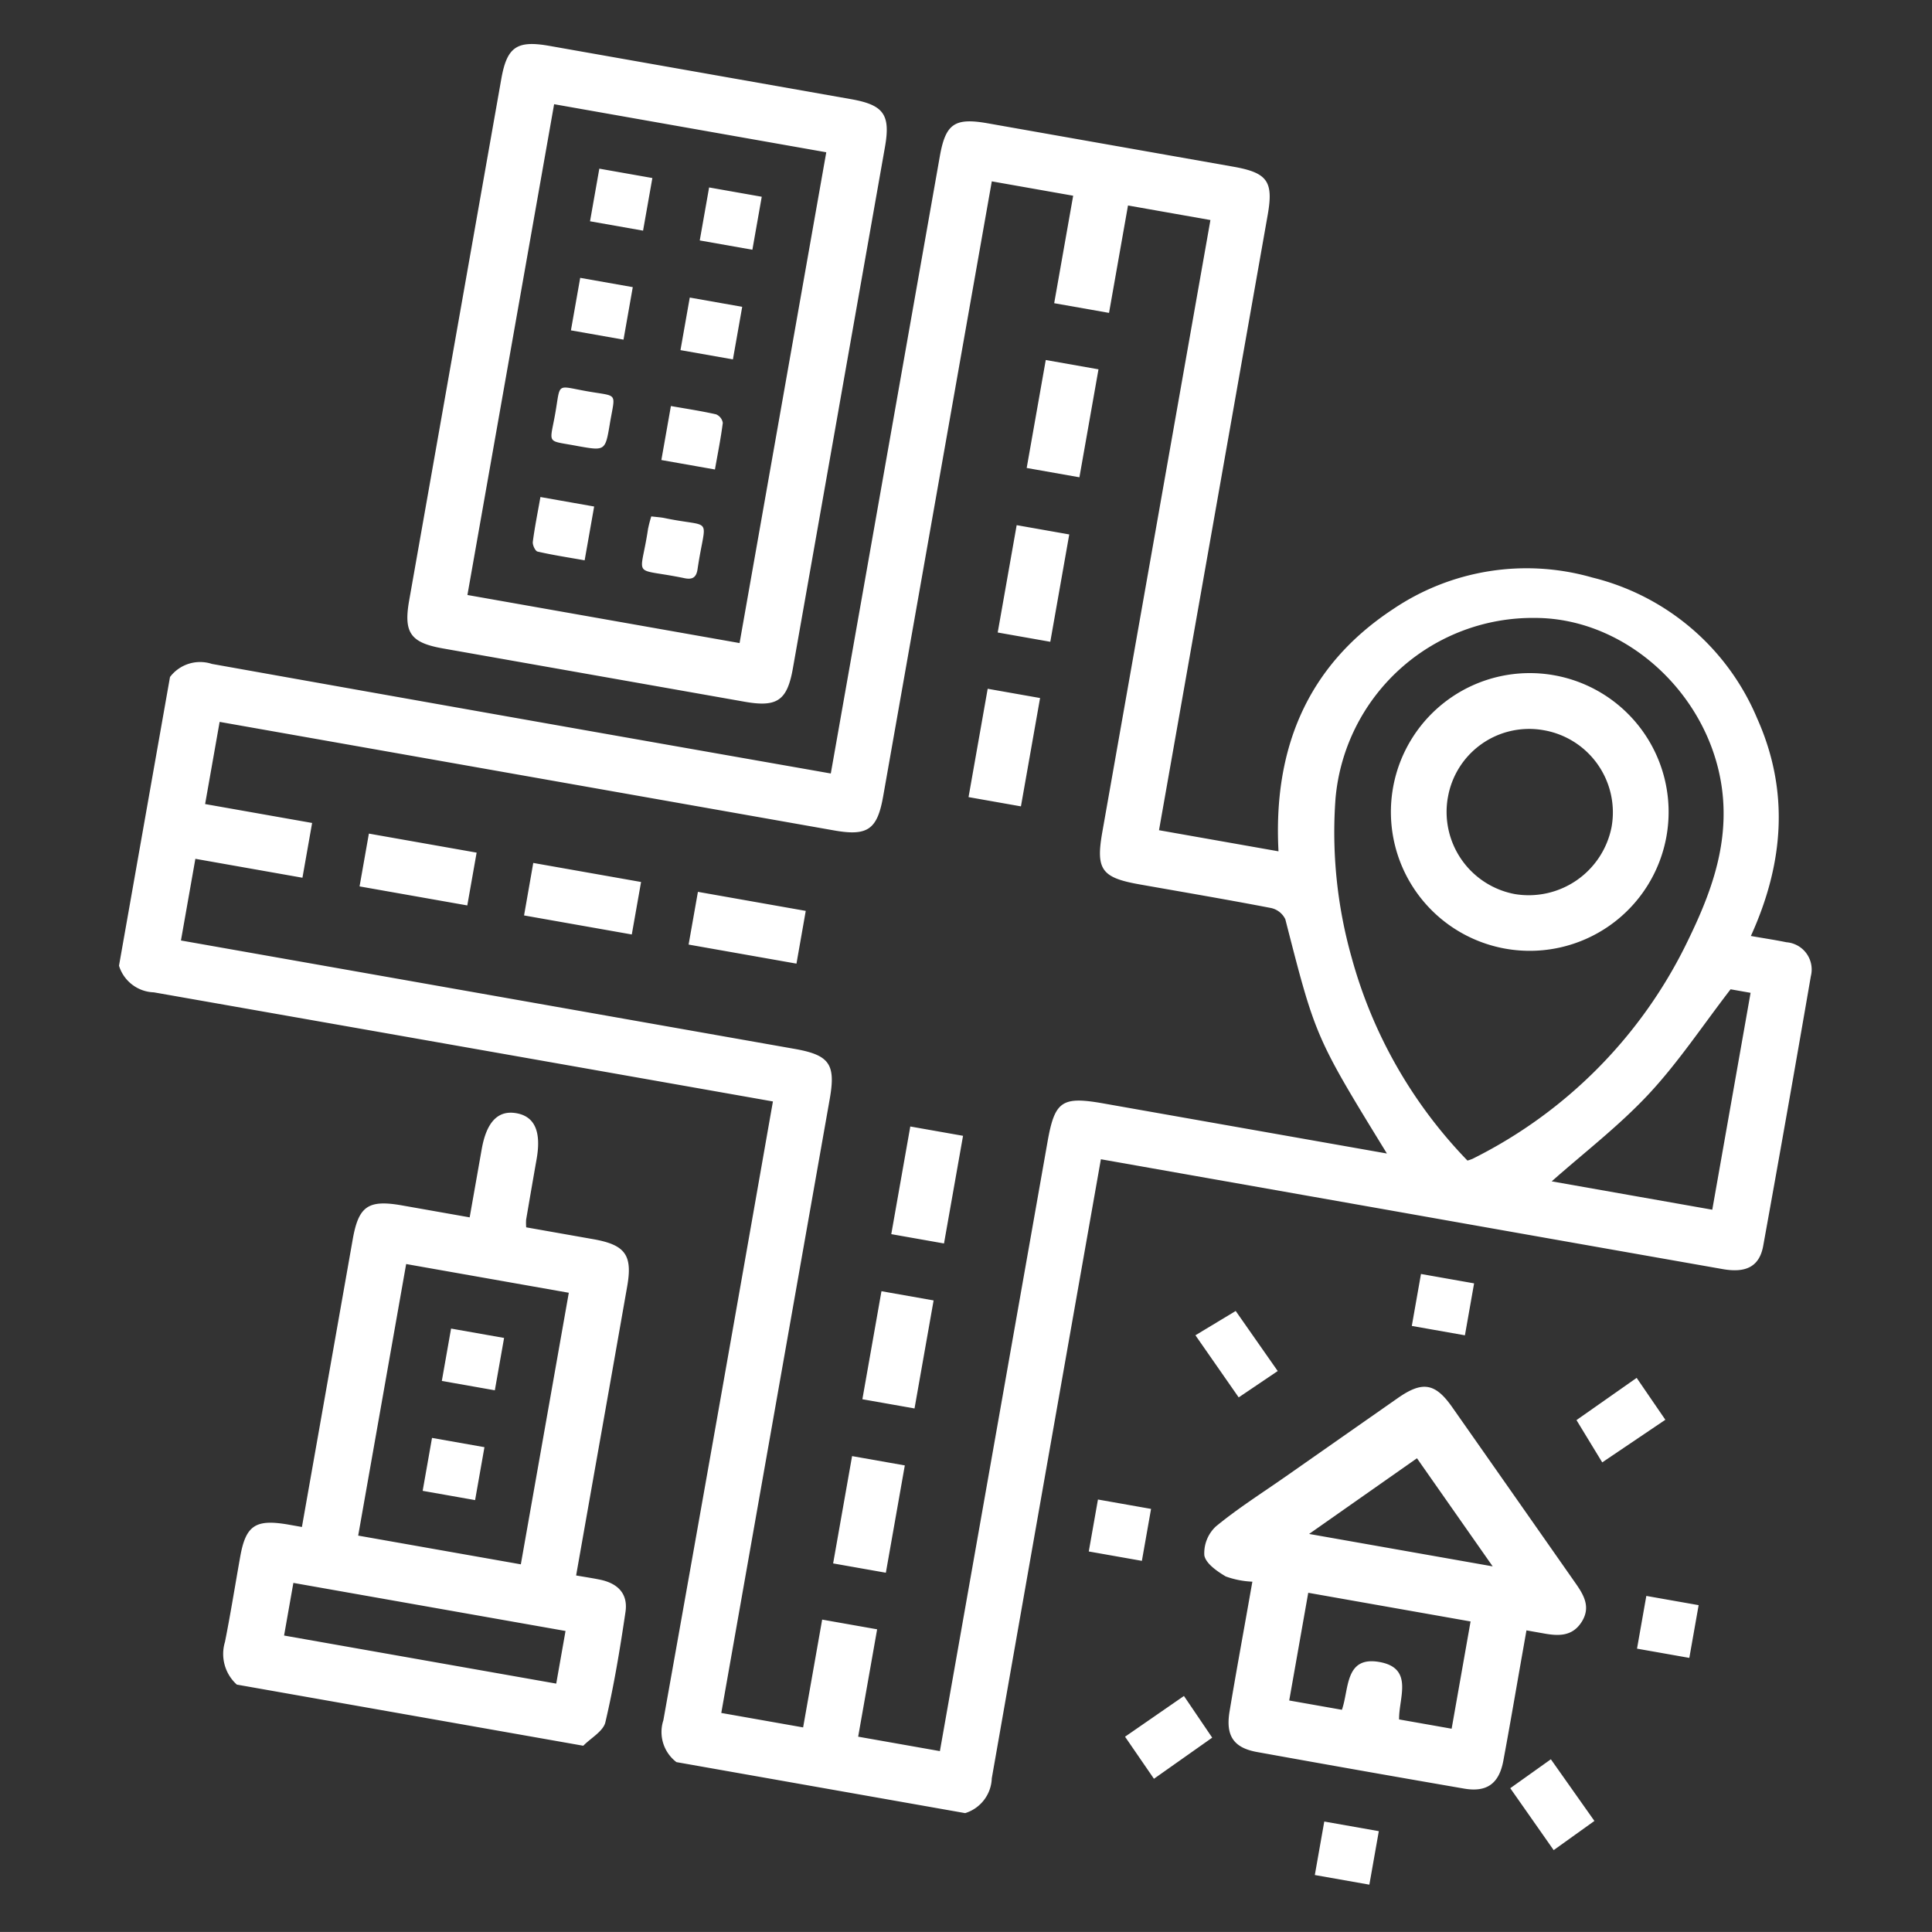 <svg xmlns="http://www.w3.org/2000/svg" width="117.216" height="117.213" viewBox="0 0 117.216 117.213"><rect x="0" y="0" width="117.216" height="117.213" fill="#333333" stroke="none"/><defs><style>.a{fill:#fff;}</style></defs><path class="a" d="M0,41.7a2.29,2.29,0,0,1,2.363-1.223q18.425.034,36.851.015h1.274V39.23q0-18.376,0-36.752C40.489.465,40.962,0,43.006,0H58.122c2.111,0,2.569.448,2.569,2.525q0,18.326,0,36.653v1.239h7.36c-1.394-6.006-.286-11.349,4.277-15.665a14.459,14.459,0,0,1,11.584-4,14.622,14.622,0,0,1,11.33,6.679c2.691,3.975,3.127,8.36,1.917,13.058.816,0,1.5-.02,2.187,0a1.658,1.658,0,0,1,1.82,1.772q.035,8.3,0,16.6c-.005,1.265-.712,1.822-2.171,1.823q-10.324.007-20.648,0H60.691v1.275q0,18.426.015,36.851a2.292,2.292,0,0,1-1.223,2.362H41.7a2.291,2.291,0,0,1-1.223-2.359q.035-18.456.015-36.912V60.692H39.174q-18.407,0-36.813.015A2.289,2.289,0,0,1,0,59.483ZM3.434,52.293v5.03h37.8c2.145,0,2.624.477,2.625,2.608q0,18.329,0,36.657v1.174H48.9V91.122h3.386v6.613h5.034V60.211c0-2.522.373-2.888,2.937-2.888H77.715c-5.511-6.212-5.5-6.215-8.54-12.921a1.257,1.257,0,0,0-.963-.52c-2.7-.042-5.4-.023-8.1-.024-2.36,0-2.788-.42-2.788-2.741q0-18.279,0-36.559V3.428H52.247v6.616H48.869V3.424H43.857V4.642q0,18.329,0,36.658c0,2.056-.506,2.558-2.576,2.558H3.438v5.061h6.591v3.374Zm79.17,4.6a2.614,2.614,0,0,0,.283-.158A28.655,28.655,0,0,0,93.452,41.41c.816-2.853,1.37-5.748.614-8.754-1.46-5.808-7.445-9.887-13.153-8.887A12.008,12.008,0,0,0,70.9,36.667a27.94,27.94,0,0,0,2.652,9.347A28.509,28.509,0,0,0,82.6,56.894M96.51,43.888c-1.287,2.462-2.352,4.92-3.792,7.135s-3.265,4.205-4.866,6.224h9.89V43.888ZM14.623,101.18a2.5,2.5,0,0,1-1.158-2.424c.038-1.743.008-3.488.011-5.232,0-1.933.5-2.424,2.463-2.445.256,0,.512,0,.909,0v-1.23q0-8.243,0-16.485c0-2.051.5-2.546,2.583-2.549,1.342,0,2.684,0,4.17,0,0-1.461,0-2.83,0-4.2,0-1.684.564-2.514,1.692-2.514s1.687.83,1.692,2.514c0,1.25.006,2.5.013,3.751a3.457,3.457,0,0,0,.084.448h1.507c.888,0,1.777,0,2.665,0,1.936.007,2.482.541,2.484,2.45q.006,5.775,0,11.55v6.267c.543,0,1.023-.015,1.5,0,1.111.041,1.8.573,1.833,1.652.065,2.268.089,4.543-.037,6.806-.031.564-.7,1.093-1.072,1.638ZM30.318,74.273H20.3V91H30.318Zm3.373,20.236H16.928v3.242H33.691Zm50.691,3.376H81.022v3.295h3.359ZM37.114,18.6q0,8,0,16.006c0,1.991-.523,2.508-2.531,2.509q-9.287,0-18.574,0c-2.008,0-2.531-.518-2.531-2.509q0-16.055,0-32.11C13.477.506,13.993,0,16.007,0H34.582C36.6,0,37.112.506,37.113,2.5q0,8.052,0,16.1M16.9,33.664H33.663V3.434H16.9Zm57.3,50.653a5.378,5.378,0,0,1-1.651-.032c-.569-.215-1.328-.562-1.5-1.034a2.219,2.219,0,0,1,.387-1.851c1.13-1.321,2.426-2.5,3.658-3.733q2.93-2.931,5.862-5.861c1.283-1.279,2.067-1.286,3.333-.023q4.611,4.6,9.216,9.205c.63.628,1.183,1.272.789,2.246-.41,1.013-1.286,1.11-2.212,1.1-.292,0-.583,0-1,0,0,.52,0,.969,0,1.419,0,2.2.015,4.408-.006,6.612-.014,1.418-.654,2.073-2.054,2.078q-6.365.025-12.73,0c-1.46,0-2.074-.632-2.089-2.133-.023-2.27-.007-4.539-.007-6.809V84.317m6.7,6.708c.219-1.314-.405-3.258,1.746-3.251,2.129.007,1.519,1.948,1.772,3.223h3.236V84.391H77.651v6.634Zm1.832-15.819-5.646,5.661H88.389l-5.666-5.661M70.343,68.325,68.195,70.2l3.24,3.254,2.053-1.986-3.144-3.145M93.9,91.776,91.78,93.932l3.246,3.241L97.151,95,93.9,91.776M93.835,73.5l3.321-3.211L95,68.089l-3.149,3.157L93.835,73.5M71.316,91.866l-3.089,3.055,2.17,2.207,3.046-3.07-2.127-2.191m26.562-7.608H101.1V81.011H97.878Zm-16.857-16.9h3.272v-3.2H81.021ZM67.377,81.039H64.106v3.2h3.271ZM23.664,52.207H30.3V48.974h-6.64ZM52.189,70.881H48.977v6.654h3.212Zm.02-47.184H48.97v6.612h3.239ZM48.965,40.449h3.227V33.776H48.965ZM13.532,52.208h6.636V48.956H13.532ZM48.962,87.65H52.21V81.04H48.962Zm3.248-26.912H48.961v6.631h3.248ZM40.442,48.963H33.8v3.248h6.644Zm8.523-28.787h3.248v-6.65H48.965ZM74.221,35.423a8.422,8.422,0,0,1,16.845-.016,8.422,8.422,0,1,1-16.845.016m3.377.014a5.071,5.071,0,0,0,5.03,5.04,5.123,5.123,0,0,0,5.061-5.036,5.056,5.056,0,0,0-5.105-5.056A5,5,0,0,0,77.6,35.437M23.664,80.879h3.265V77.654H23.664Zm.015,6.767h3.23v-3.26h-3.23Zm3.357-77.611h3.242V6.771H27.036ZM23.547,6.807H20.28v3.241h3.267Zm6.787,13.872a.673.673,0,0,0-.489-.429c-.907-.044-1.818-.02-2.785-.02v3.326h3.3c0-.995.023-1.937-.023-2.876M23.6,21.943c-.018-2,.26-1.709-1.711-1.711-1.927,0-1.661-.268-1.659,1.658,0,1.972-.293,1.684,1.71,1.715,1.663,0,1.675,0,1.66-1.662m6.672-8.391h-3.23V16.79h3.23Zm-6.744-.021H20.29v3.234h3.239ZM26.99,27.77c.093,3.2-.655,2.5,2.7,2.6.514.015.7-.188.683-.692-.093-3.353.569-2.593-2.512-2.689-.227-.007-.455.022-.808.041a7.12,7.12,0,0,0-.06.738M20.245,29.8c.009.191.243.524.386.531.962.048,1.928.025,2.905.025V27.042H20.227c0,1-.023,1.879.018,2.756" transform="matrix(0.985, 0.174, -0.174, 0.985, 17.57, -0.001)"/></svg>